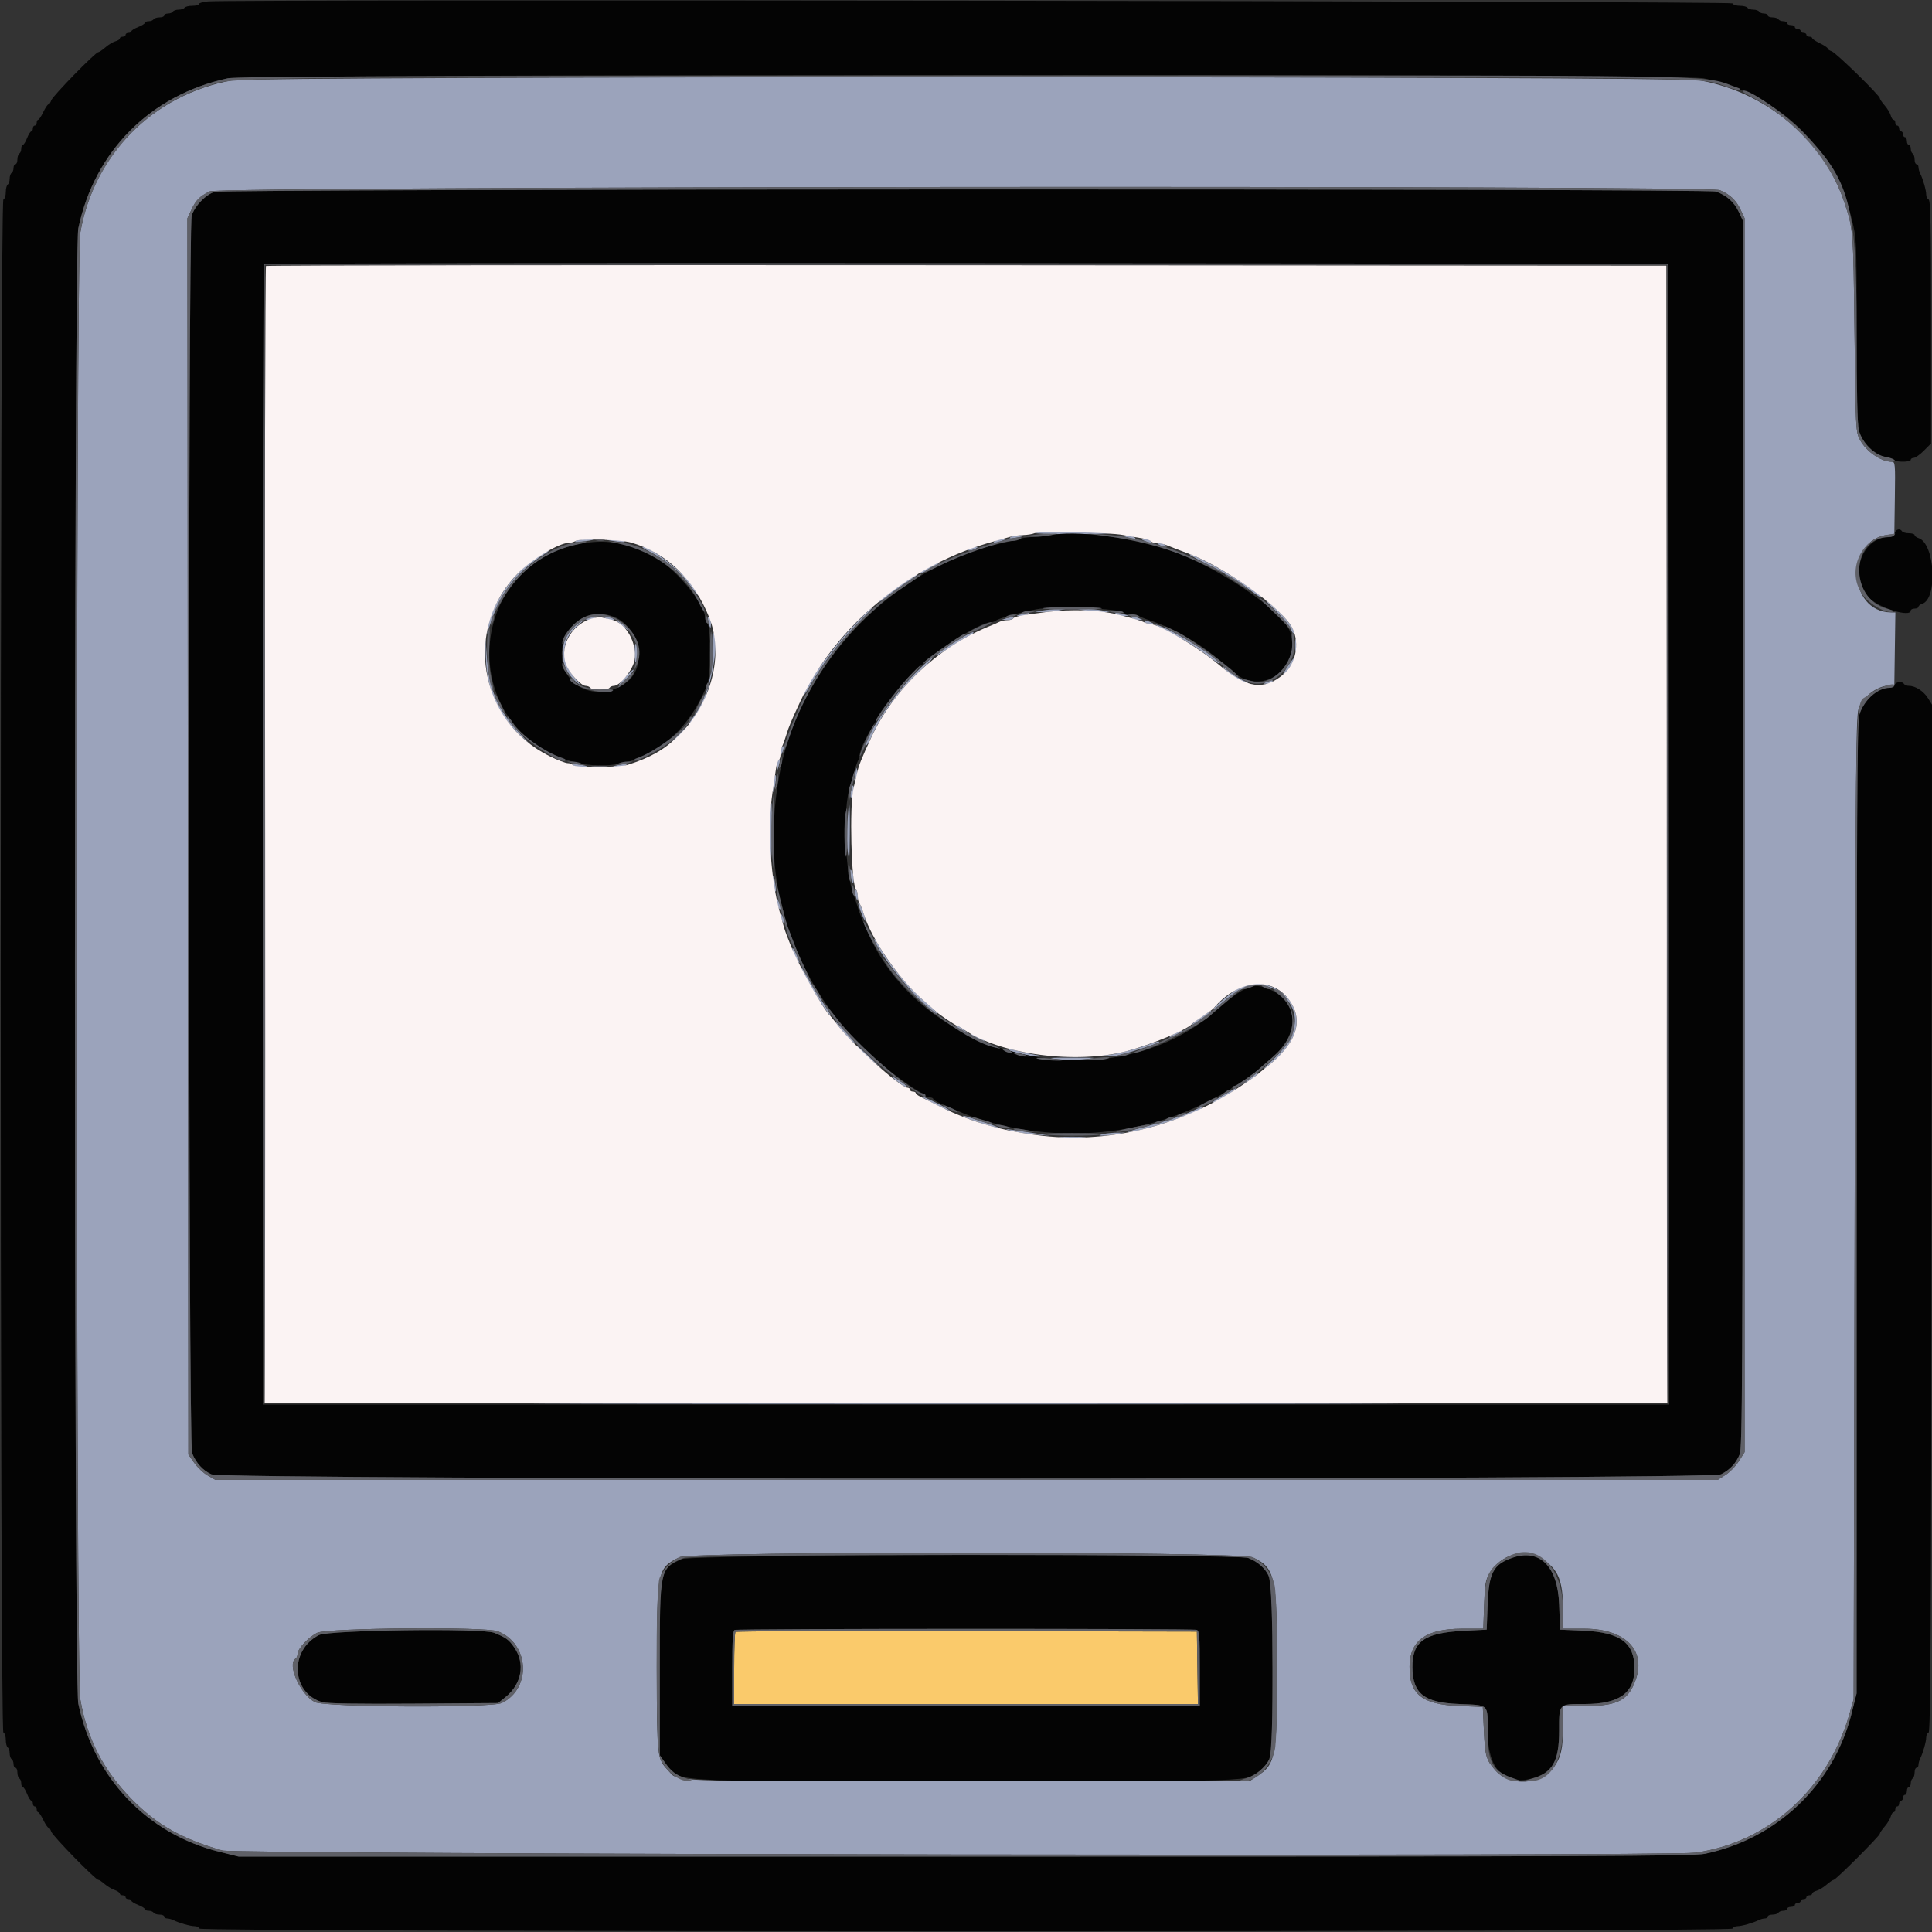 <svg id="svg" version="1.1" xmlns="http://www.w3.org/2000/svg" xmlns:xlink="http://www.w3.org/1999/xlink" width="400" height="400" viewBox="0, 0, 400,400"><rect x="0" y="0" width="400" height="400" fill="#333333" stroke="none"/><g id="svgg"><path id="path0" d="M48.049 16.625 C 31.694 19.610,19.419 31.943,16.622 48.200 C 15.679 53.683,15.679 346.317,16.622 351.800 C 18.037 360.025,21.414 366.570,27.345 372.583 C 32.500 377.810,37.575 380.679,46.000 383.129 C 48.803 383.944,345.265 384.389,351.000 383.587 C 366.179 381.463,378.510 370.345,382.927 354.800 L 383.780 351.800 383.990 249.800 C 384.191 152.377,384.233 147.735,384.925 146.344 C 386.120 143.942,388.586 142.144,391.000 141.914 L 392.200 141.800 392.309 134.300 L 392.418 126.800 391.509 126.789 C 382.446 126.676,381.968 111.573,391.000 110.714 L 392.200 110.600 392.309 103.100 C 392.412 95.960,392.381 95.600,391.658 95.600 C 389.455 95.600,386.379 93.475,385.089 91.062 C 384.213 89.425,384.196 89.088,383.955 68.800 C 383.700 47.289,383.715 47.482,381.824 41.800 C 377.562 28.999,365.644 19.004,351.800 16.622 C 346.731 15.750,52.828 15.753,48.049 16.625 M356.051 39.364 C 358.167 40.248,359.433 41.432,360.352 43.387 L 361.200 45.191 361.200 172.917 L 361.200 300.643 360.020 302.504 C 359.371 303.527,358.115 304.823,357.228 305.382 L 355.616 306.400 200.108 306.393 L 44.600 306.387 43.017 305.490 C 42.146 304.997,40.886 303.814,40.217 302.862 L 39.000 301.131 38.898 173.165 L 38.796 45.199 39.624 43.438 C 40.588 41.387,41.289 40.684,43.435 39.613 C 45.521 38.572,353.569 38.327,356.051 39.364 M214.316 110.328 C 213.940 110.478,217.489 110.600,222.202 110.600 C 226.915 110.600,230.463 110.478,230.086 110.328 C 229.709 110.179,226.160 110.056,222.200 110.056 C 218.240 110.056,214.692 110.179,214.316 110.328 M209.200 111.221 C 208.770 111.514,209.054 111.554,210.200 111.362 C 212.184 111.030,212.504 110.798,210.967 110.806 C 210.325 110.809,209.530 110.996,209.200 111.221 M233.200 111.200 C 234.742 111.694,235.564 111.694,234.800 111.200 C 234.470 110.987,233.750 110.827,233.200 110.846 L 232.200 110.880 233.200 111.200 M119.200 112.003 C 118.790 112.270,119.235 112.314,120.600 112.141 C 121.700 112.001,122.675 111.823,122.767 111.744 C 123.164 111.401,119.741 111.650,119.200 112.003 M125.633 111.744 C 125.725 111.823,126.700 112.001,127.800 112.141 C 129.165 112.314,129.610 112.270,129.200 112.003 C 128.659 111.650,125.236 111.401,125.633 111.744 M206.000 112.000 C 205.205 112.514,206.204 112.514,207.400 112.000 L 208.200 111.656 207.400 111.634 C 206.960 111.622,206.330 111.787,206.000 112.000 M237.000 112.000 C 238.101 112.473,238.492 112.473,238.200 112.000 C 238.064 111.780,237.558 111.613,237.076 111.628 C 236.231 111.655,236.229 111.669,237.000 112.000 M240.000 112.800 C 240.330 113.013,240.870 113.188,241.200 113.188 C 241.733 113.188,241.733 113.145,241.200 112.800 C 240.870 112.587,240.330 112.412,240.000 112.412 C 239.467 112.412,239.467 112.455,240.000 112.800 M134.588 114.271 C 137.981 116.035,140.805 118.380,142.724 121.026 C 143.737 122.423,144.644 123.489,144.740 123.394 C 145.864 122.270,135.228 113.095,132.944 113.219 C 132.755 113.229,133.495 113.702,134.588 114.271 M200.800 113.600 C 200.267 113.945,200.267 113.988,200.800 113.988 C 201.130 113.988,201.670 113.813,202.000 113.600 C 202.533 113.255,202.533 113.212,202.000 113.212 C 201.670 113.212,201.130 113.387,200.800 113.600 M110.962 115.530 C 106.333 118.528,101.653 125.256,101.036 129.800 L 100.818 131.400 101.246 130.000 C 103.402 122.939,106.887 118.366,113.037 114.524 C 113.457 114.261,113.693 114.036,113.562 114.024 C 113.431 114.011,112.261 114.688,110.962 115.530 M246.433 114.958 C 246.525 115.045,248.613 116.149,251.073 117.412 C 253.534 118.674,256.819 120.677,258.373 121.861 C 259.928 123.046,261.197 123.876,261.193 123.707 C 261.181 123.122,255.382 119.265,251.165 117.037 C 247.532 115.118,245.797 114.355,246.433 114.958 M193.200 116.931 C 190.692 118.250,190.345 118.478,190.543 118.676 C 190.659 118.792,191.287 118.508,191.939 118.044 C 192.590 117.580,193.310 117.200,193.538 117.200 C 193.766 117.200,194.064 117.020,194.200 116.800 C 194.520 116.282,194.405 116.297,193.200 116.931 M186.971 120.701 C 183.615 122.953,182.000 124.215,182.000 124.584 C 182.000 124.732,182.765 124.236,183.700 123.480 C 184.635 122.725,186.435 121.427,187.700 120.597 C 189.696 119.286,190.296 118.797,189.900 118.801 C 189.845 118.802,188.527 119.657,186.971 120.701 M264.079 126.424 C 265.553 127.841,266.953 129.520,267.190 130.155 C 267.428 130.791,267.721 131.213,267.841 131.093 C 268.455 130.478,264.916 126.280,262.200 124.401 C 261.760 124.097,262.606 125.007,264.079 126.424 M176.956 129.300 C 172.326 134.062,166.385 142.264,166.404 143.870 C 166.406 144.051,166.876 143.390,167.448 142.400 C 170.540 137.050,173.189 133.582,177.760 128.900 C 179.532 127.085,180.886 125.600,180.768 125.600 C 180.650 125.600,178.935 127.265,176.956 129.300 M215.800 126.400 L 214.200 126.686 215.800 126.720 C 216.680 126.739,218.120 126.605,219.000 126.423 L 220.600 126.092 219.000 126.103 C 218.120 126.109,216.680 126.242,215.800 126.400 M224.800 126.420 C 225.790 126.597,227.320 126.733,228.200 126.724 L 229.800 126.708 228.200 126.377 C 227.320 126.195,225.790 126.058,224.800 126.073 L 223.000 126.100 224.800 126.420 M211.400 127.200 C 210.293 127.482,210.277 127.509,211.200 127.547 C 211.750 127.569,212.470 127.413,212.800 127.200 C 213.481 126.760,213.129 126.760,211.400 127.200 M231.200 127.200 C 231.530 127.413,232.250 127.573,232.800 127.554 L 233.800 127.520 232.800 127.200 C 231.258 126.706,230.436 126.706,231.200 127.200 M121.600 128.000 C 120.805 128.514,121.804 128.514,123.000 128.000 L 123.800 127.656 123.000 127.634 C 122.560 127.622,121.930 127.787,121.600 128.000 M125.400 128.000 C 126.596 128.514,127.595 128.514,126.800 128.000 C 126.470 127.787,125.840 127.622,125.400 127.634 L 124.600 127.656 125.400 128.000 M146.640 128.666 C 147.008 130.199,147.200 130.344,147.200 129.090 C 147.200 128.517,147.013 127.932,146.784 127.790 C 146.511 127.621,146.462 127.923,146.640 128.666 M208.400 128.000 L 207.400 128.320 208.476 128.360 C 209.068 128.382,209.664 128.220,209.800 128.000 C 210.081 127.545,209.820 127.545,208.400 128.000 M234.400 128.000 C 234.730 128.213,235.360 128.378,235.800 128.366 L 236.600 128.344 235.800 128.000 C 234.604 127.486,233.605 127.486,234.400 128.000 M119.174 129.483 C 115.306 132.738,115.606 138.533,119.800 141.583 C 120.240 141.903,120.035 141.543,119.345 140.783 C 115.911 137.001,116.038 132.319,119.650 129.473 C 120.392 128.888,120.879 128.407,120.731 128.404 C 120.583 128.402,119.882 128.888,119.174 129.483 M127.800 128.657 C 129.837 130.464,130.587 130.991,129.802 130.063 C 129.366 129.548,128.647 128.941,128.204 128.714 C 127.762 128.487,127.580 128.462,127.800 128.657 M237.000 128.800 C 237.136 129.020,237.642 129.187,238.124 129.172 C 238.969 129.145,238.971 129.131,238.200 128.800 C 237.099 128.327,236.708 128.327,237.000 128.800 M239.216 129.349 C 239.325 129.458,241.031 130.362,243.007 131.358 C 244.983 132.354,247.905 134.156,249.500 135.364 C 251.095 136.572,252.400 137.466,252.400 137.352 C 252.400 136.378,243.937 131.021,240.083 129.556 C 239.497 129.333,239.106 129.240,239.216 129.349 M147.522 133.809 C 147.803 139.156,146.170 145.004,143.372 148.672 C 142.815 149.403,142.503 149.997,142.680 149.993 C 145.378 149.932,149.566 133.886,147.665 130.892 C 147.488 130.612,147.423 131.925,147.522 133.809 M200.800 131.130 C 199.302 131.815,195.688 134.081,194.600 135.017 C 193.133 136.280,193.737 135.965,197.504 133.500 C 199.101 132.455,200.576 131.600,200.780 131.600 C 200.985 131.600,201.264 131.420,201.400 131.200 C 201.678 130.750,201.641 130.746,200.800 131.130 M100.576 135.800 C 100.724 142.745,102.968 147.856,107.862 152.399 L 109.800 154.198 107.756 151.999 C 103.003 146.887,101.258 142.834,100.781 135.800 L 100.482 131.400 100.576 135.800 M268.120 133.600 C 268.120 134.810,268.195 135.305,268.287 134.700 C 268.378 134.095,268.378 133.105,268.287 132.500 C 268.195 131.895,268.120 132.390,268.120 133.600 M131.387 135.200 C 131.387 136.490,131.522 137.333,131.687 137.073 C 131.853 136.813,131.988 135.970,131.988 135.200 C 131.988 134.430,131.853 133.587,131.687 133.327 C 131.522 133.067,131.387 133.910,131.387 135.200 M189.317 139.526 C 184.985 143.887,178.519 153.452,179.344 154.277 C 179.453 154.386,179.991 153.494,180.540 152.295 C 182.810 147.332,186.386 142.631,191.367 138.064 C 192.409 137.109,193.174 136.241,193.068 136.135 C 192.963 136.029,191.274 137.555,189.317 139.526 M266.472 138.146 C 265.539 139.571,265.402 139.941,266.013 139.389 C 266.861 138.621,268.187 136.429,267.929 136.221 C 267.858 136.164,267.202 137.030,266.472 138.146 M253.400 138.370 C 254.406 139.567,257.554 141.603,258.378 141.591 C 258.720 141.586,258.268 141.250,257.374 140.844 C 256.479 140.438,255.039 139.501,254.174 138.762 C 253.234 137.960,252.922 137.802,253.400 138.370 M129.500 140.125 C 127.542 142.226,127.793 142.456,129.800 140.400 C 130.651 139.528,131.270 138.747,131.174 138.665 C 131.078 138.583,130.325 139.240,129.500 140.125 M262.200 141.200 C 261.429 141.531,261.431 141.545,262.276 141.572 C 262.758 141.587,263.264 141.420,263.400 141.200 C 263.692 140.727,263.301 140.727,262.200 141.200 M140.400 152.200 C 139.428 153.190,138.723 154.000,138.833 154.000 C 138.943 154.000,139.828 153.190,140.800 152.200 C 141.772 151.210,142.477 150.400,142.367 150.400 C 142.257 150.400,141.372 151.210,140.400 152.200 M161.867 154.667 C 161.720 154.813,161.611 155.308,161.625 155.767 C 161.649 156.533,161.682 156.523,162.034 155.642 C 162.426 154.663,162.344 154.189,161.867 154.667 M161.067 157.467 C 160.920 157.613,160.815 158.198,160.834 158.767 C 160.868 159.781,160.875 159.779,161.221 158.620 C 161.585 157.403,161.531 157.002,161.067 157.467 M118.615 158.424 C 118.743 158.631,119.497 158.800,120.290 158.800 C 122.061 158.800,121.900 158.590,119.891 158.280 C 118.991 158.141,118.476 158.199,118.615 158.424 M128.000 158.400 C 126.616 158.691,126.614 158.695,127.800 158.741 C 128.460 158.767,129.270 158.613,129.600 158.400 C 130.266 157.970,130.045 157.970,128.000 158.400 M177.249 159.200 C 177.216 159.530,177.089 160.250,176.967 160.800 C 176.775 161.664,176.807 161.703,177.199 161.088 C 177.448 160.697,177.575 159.977,177.481 159.488 C 177.386 159.000,177.282 158.870,177.249 159.200 M160.276 161.210 C 160.130 161.755,160.028 162.740,160.049 163.400 C 160.080 164.357,160.159 164.236,160.442 162.800 C 160.829 160.833,160.702 159.617,160.276 161.210 M176.222 163.529 C 176.058 164.259,176.022 164.956,176.142 165.076 C 176.443 165.377,176.920 163.356,176.699 162.717 C 176.601 162.433,176.386 162.798,176.222 163.529 M159.450 167.250 C 159.120 168.900,159.181 177.610,159.528 178.484 C 159.678 178.861,159.800 176.206,159.800 172.584 C 159.800 165.359,159.807 165.465,159.450 167.250 M175.446 170.300 C 175.314 172.445,175.361 175.280,175.551 176.600 C 175.838 178.602,175.904 177.956,175.948 172.700 C 176.007 165.547,175.800 164.555,175.446 170.300 M176.046 180.600 C 176.115 182.231,176.715 183.587,176.754 182.200 C 176.773 181.540,176.613 180.730,176.400 180.400 C 176.081 179.906,176.018 179.941,176.046 180.600 M160.006 182.433 C 160.009 183.185,160.192 184.070,160.412 184.400 C 160.691 184.819,160.733 184.458,160.550 183.200 C 160.225 180.959,159.998 180.640,160.006 182.433 M177.040 185.066 C 177.408 186.599,177.600 186.744,177.600 185.490 C 177.600 184.917,177.413 184.332,177.184 184.190 C 176.911 184.021,176.862 184.323,177.040 185.066 M160.834 186.600 C 160.822 187.040,160.987 187.670,161.200 188.000 C 161.714 188.795,161.714 187.796,161.200 186.600 L 160.856 185.800 160.834 186.600 M177.801 187.574 C 178.256 189.050,179.167 191.053,179.178 190.600 C 179.193 189.989,178.191 187.255,177.824 186.907 C 177.646 186.738,177.636 187.038,177.801 187.574 M161.612 189.600 C 161.612 189.930,161.787 190.470,162.000 190.800 C 162.345 191.333,162.388 191.333,162.388 190.800 C 162.388 190.470,162.213 189.930,162.000 189.600 C 161.655 189.067,161.612 189.067,161.612 189.600 M181.849 196.300 C 184.518 200.986,194.107 211.611,193.976 209.737 C 193.963 209.552,192.783 208.426,191.353 207.236 C 188.476 204.841,184.214 199.741,182.381 196.500 C 181.728 195.345,181.097 194.400,180.980 194.400 C 180.862 194.400,181.253 195.255,181.849 196.300 M164.046 196.400 C 164.039 196.730,164.378 197.630,164.800 198.400 C 165.775 200.181,165.775 199.506,164.800 197.400 C 164.393 196.520,164.054 196.070,164.046 196.400 M167.074 202.800 C 168.634 205.731,172.000 210.817,172.000 210.244 C 172.000 210.086,171.277 208.891,170.392 207.589 C 169.508 206.287,168.224 204.181,167.539 202.911 C 166.853 201.640,166.109 200.420,165.884 200.200 C 165.660 199.980,166.195 201.150,167.074 202.800 M257.147 204.133 C 255.894 204.691,251.251 208.454,251.221 208.937 C 251.209 209.122,252.136 208.433,253.279 207.405 C 257.881 203.267,262.164 202.850,265.702 206.195 C 269.525 209.809,268.739 214.561,263.516 219.417 C 261.912 220.908,261.140 221.727,261.800 221.236 C 268.265 216.431,270.067 211.520,266.974 207.128 C 264.869 204.139,260.279 202.740,257.147 204.133 M248.707 210.526 C 247.666 211.226,246.811 211.946,246.807 212.125 C 246.800 212.456,250.309 210.071,250.657 209.509 C 250.942 209.047,250.769 209.137,248.707 210.526 M173.094 211.800 C 174.220 213.409,176.778 216.157,176.966 215.959 C 177.048 215.871,176.022 214.630,174.685 213.200 C 173.348 211.770,172.632 211.140,173.094 211.800 M198.000 212.590 C 198.000 212.694,198.585 213.065,199.300 213.414 L 200.600 214.048 199.600 213.233 C 198.637 212.448,198.000 212.192,198.000 212.590 M243.200 214.000 C 242.430 214.422,241.944 214.774,242.120 214.783 C 242.544 214.805,244.800 213.632,244.800 213.390 C 244.800 213.128,244.777 213.137,243.200 214.000 M202.000 214.800 C 202.770 215.222,203.580 215.566,203.800 215.566 C 204.020 215.566,203.570 215.222,202.800 214.800 C 202.030 214.378,201.220 214.034,201.000 214.034 C 200.780 214.034,201.230 214.378,202.000 214.800 M237.800 216.248 C 235.229 217.198,230.524 218.395,229.107 218.460 C 227.803 218.520,227.803 218.520,228.968 218.693 C 229.610 218.788,230.960 218.653,231.968 218.392 C 234.743 217.675,240.000 215.956,240.000 215.767 C 240.000 215.506,239.526 215.610,237.800 216.248 M177.321 216.659 C 177.473 216.911,178.722 218.063,180.098 219.219 L 182.600 221.320 180.588 219.360 C 178.288 217.120,176.920 215.989,177.321 216.659 M208.873 217.406 C 209.288 217.821,213.676 218.799,214.920 218.753 C 216.002 218.713,215.921 218.658,214.400 218.400 C 213.410 218.232,211.880 217.894,211.000 217.649 C 209.258 217.165,208.551 217.084,208.873 217.406 M218.943 219.289 C 220.451 219.463,223.061 219.461,224.743 219.284 C 227.470 218.997,227.175 218.963,222.000 218.968 C 217.092 218.972,216.622 219.021,218.943 219.289 M258.785 223.218 L 257.400 224.435 258.895 223.518 C 259.717 223.013,260.392 222.465,260.395 222.300 C 260.403 221.837,260.269 221.913,258.785 223.218 M184.800 222.974 C 184.800 223.315,187.619 225.314,187.819 225.114 C 187.928 225.006,187.293 224.438,186.408 223.853 C 185.524 223.268,184.800 222.872,184.800 222.974 M253.312 226.699 C 250.610 228.284,250.119 228.937,252.643 227.588 C 254.168 226.774,256.395 225.208,256.000 225.228 C 255.890 225.234,254.681 225.896,253.312 226.699 M191.000 227.129 C 191.567 227.697,196.422 230.112,196.613 229.920 C 196.700 229.833,195.383 229.079,193.686 228.245 C 191.989 227.410,190.780 226.908,191.000 227.129 M246.800 230.046 C 244.387 231.157,240.955 232.286,236.600 233.402 C 234.620 233.909,233.270 234.339,233.600 234.358 C 235.745 234.476,248.800 230.209,248.800 229.390 C 248.800 229.125,248.806 229.123,246.800 230.046 M199.427 231.144 C 199.901 231.565,206.200 233.611,206.886 233.567 C 207.325 233.540,204.841 232.652,200.227 231.186 C 199.582 230.982,199.222 230.963,199.427 231.144 M209.600 234.168 C 210.810 234.480,213.060 234.827,214.600 234.940 L 217.400 235.145 214.200 234.626 C 207.897 233.604,207.106 233.525,209.600 234.168 M228.400 234.800 C 226.312 235.239,228.746 235.257,231.200 234.820 L 233.000 234.500 231.400 234.503 C 230.520 234.504,229.170 234.638,228.400 234.800 M219.700 235.496 C 220.965 235.575,223.035 235.575,224.300 235.496 C 225.565 235.416,224.530 235.351,222.000 235.351 C 219.470 235.351,218.435 235.416,219.700 235.496 M127.500 290.700 C 167.375 290.756,232.625 290.756,272.500 290.700 C 312.375 290.644,279.750 290.598,200.000 290.598 C 120.250 290.598,87.625 290.644,127.500 290.700 M259.383 322.434 C 264.020 324.614,264.400 326.347,264.400 345.310 C 264.400 363.858,264.145 365.231,260.223 367.773 L 258.640 368.800 200.100 368.800 C 136.315 368.800,140.622 368.958,138.321 366.536 C 136.015 364.107,136.000 363.973,136.000 345.200 C 136.000 325.030,136.069 324.693,140.659 322.401 C 143.183 321.141,256.699 321.172,259.383 322.434 M319.296 322.775 C 322.610 324.877,323.585 327.219,323.594 333.100 L 323.600 337.200 328.100 337.209 C 336.329 337.225,340.748 341.537,338.720 347.572 C 337.243 351.968,334.988 353.200,328.416 353.200 L 323.600 353.200 323.600 357.472 C 323.600 362.040,323.195 363.833,321.697 365.904 C 319.040 369.576,312.575 369.914,309.600 366.536 C 307.694 364.372,307.463 363.579,307.228 358.400 L 307.000 353.400 302.000 353.200 C 294.402 352.896,291.762 350.769,291.828 345.002 C 291.889 339.650,295.260 337.223,302.652 337.209 L 307.103 337.200 307.267 332.276 C 307.409 328.028,307.558 327.137,308.355 325.786 C 310.740 321.743,315.573 320.414,319.296 322.775 M103.027 337.730 C 109.569 340.233,110.130 349.482,103.928 352.576 C 101.772 353.652,67.353 353.498,65.207 352.404 C 62.179 350.859,59.365 344.534,61.200 343.400 C 61.420 343.264,61.600 342.844,61.600 342.468 C 61.600 341.377,63.828 338.969,65.691 338.047 C 67.725 337.040,100.496 336.762,103.027 337.730 " stroke="none" fill="#9ba3bb" fill-rule="evenodd"></path><path id="path1" d="M43.100 0.292 C 42.055 0.375,41.200 0.614,41.200 0.822 C 41.200 1.030,40.581 1.200,39.824 1.200 C 39.067 1.200,38.336 1.380,38.200 1.600 C 38.064 1.820,37.524 2.000,37.000 2.000 C 36.476 2.000,35.936 2.180,35.800 2.400 C 35.664 2.620,35.203 2.800,34.776 2.800 C 34.349 2.800,34.000 2.980,34.000 3.200 C 34.000 3.420,33.561 3.600,33.024 3.600 C 32.487 3.600,31.936 3.780,31.800 4.000 C 31.664 4.220,31.203 4.400,30.776 4.400 C 30.349 4.400,30.000 4.546,30.000 4.725 C 30.000 4.904,29.370 5.298,28.600 5.600 C 27.830 5.902,27.200 6.296,27.200 6.475 C 27.200 6.654,26.930 6.800,26.600 6.800 C 26.270 6.800,26.000 6.980,26.000 7.200 C 26.000 7.420,25.730 7.600,25.400 7.600 C 25.070 7.600,24.800 7.760,24.800 7.957 C 24.800 8.153,24.395 8.418,23.900 8.546 C 23.405 8.674,22.477 9.234,21.838 9.790 C 21.199 10.345,20.525 10.800,20.342 10.800 C 19.765 10.800,10.888 19.892,10.611 20.767 C 10.465 21.225,10.207 21.600,10.037 21.600 C 9.868 21.600,9.385 22.318,8.964 23.195 C 8.544 24.073,8.065 24.793,7.900 24.795 C 7.735 24.798,7.600 25.070,7.600 25.400 C 7.600 25.730,7.420 26.000,7.200 26.000 C 6.980 26.000,6.800 26.270,6.800 26.600 C 6.800 26.930,6.654 27.200,6.475 27.200 C 6.296 27.200,5.902 27.830,5.600 28.600 C 5.298 29.370,4.904 30.000,4.725 30.000 C 4.546 30.000,4.400 30.349,4.400 30.776 C 4.400 31.203,4.220 31.664,4.000 31.800 C 3.780 31.936,3.600 32.487,3.600 33.024 C 3.600 33.561,3.420 34.000,3.200 34.000 C 2.980 34.000,2.800 34.349,2.800 34.776 C 2.800 35.203,2.620 35.664,2.400 35.800 C 2.180 35.936,2.000 36.476,2.000 37.000 C 2.000 37.524,1.820 38.064,1.600 38.200 C 1.380 38.336,1.200 39.052,1.200 39.790 C 1.200 40.529,0.975 41.208,0.700 41.300 C -0.036 41.545,-0.036 358.455,0.700 358.700 C 0.975 358.792,1.200 359.471,1.200 360.210 C 1.200 360.948,1.380 361.664,1.600 361.800 C 1.820 361.936,2.000 362.476,2.000 363.000 C 2.000 363.524,2.180 364.064,2.400 364.200 C 2.620 364.336,2.800 364.797,2.800 365.224 C 2.800 365.651,2.980 366.000,3.200 366.000 C 3.420 366.000,3.600 366.439,3.600 366.976 C 3.600 367.513,3.780 368.064,4.000 368.200 C 4.220 368.336,4.400 368.797,4.400 369.224 C 4.400 369.651,4.546 370.000,4.725 370.000 C 4.904 370.000,5.298 370.630,5.600 371.400 C 5.902 372.170,6.296 372.800,6.475 372.800 C 6.654 372.800,6.800 373.070,6.800 373.400 C 6.800 373.730,6.980 374.000,7.200 374.000 C 7.420 374.000,7.600 374.270,7.600 374.600 C 7.600 374.930,7.735 375.202,7.900 375.205 C 8.065 375.207,8.544 375.927,8.964 376.805 C 9.385 377.682,9.868 378.400,10.037 378.400 C 10.207 378.400,10.465 378.775,10.611 379.233 C 10.889 380.109,19.766 389.200,20.343 389.200 C 20.527 389.200,21.110 389.581,21.639 390.047 C 22.167 390.513,23.095 391.071,23.700 391.286 C 24.305 391.502,24.800 391.841,24.800 392.039 C 24.800 392.238,25.070 392.400,25.400 392.400 C 25.730 392.400,26.000 392.580,26.000 392.800 C 26.000 393.020,26.270 393.200,26.600 393.200 C 26.930 393.200,27.200 393.346,27.200 393.525 C 27.200 393.704,27.830 394.098,28.600 394.400 C 29.370 394.702,30.000 395.096,30.000 395.275 C 30.000 395.454,30.349 395.600,30.776 395.600 C 31.203 395.600,31.664 395.780,31.800 396.000 C 31.936 396.220,32.487 396.400,33.024 396.400 C 33.561 396.400,34.000 396.580,34.000 396.800 C 34.000 397.020,34.272 397.200,34.605 397.200 C 34.938 397.200,35.523 397.358,35.905 397.551 C 37.056 398.132,39.403 398.800,40.295 398.800 C 40.756 398.800,41.208 399.025,41.300 399.300 C 41.545 400.036,358.455 400.036,358.700 399.300 C 358.792 399.025,359.244 398.800,359.705 398.800 C 360.597 398.800,362.944 398.132,364.095 397.551 C 364.477 397.358,365.062 397.200,365.395 397.200 C 365.728 397.200,366.000 397.020,366.000 396.800 C 366.000 396.580,366.439 396.400,366.976 396.400 C 367.513 396.400,368.064 396.220,368.200 396.000 C 368.336 395.780,368.797 395.600,369.224 395.600 C 369.651 395.600,370.000 395.420,370.000 395.200 C 370.000 394.980,370.360 394.800,370.800 394.800 C 371.240 394.800,371.600 394.620,371.600 394.400 C 371.600 394.180,371.870 394.000,372.200 394.000 C 372.530 394.000,372.800 393.820,372.800 393.600 C 372.800 393.380,373.070 393.200,373.400 393.200 C 373.730 393.200,374.000 393.020,374.000 392.800 C 374.000 392.580,374.270 392.400,374.600 392.400 C 374.930 392.400,375.200 392.240,375.200 392.043 C 375.200 391.847,375.605 391.582,376.100 391.454 C 376.595 391.326,377.523 390.766,378.162 390.210 C 378.801 389.655,379.475 389.200,379.658 389.200 C 380.094 389.200,389.200 380.094,389.200 379.658 C 389.200 379.475,389.655 378.801,390.210 378.162 C 390.766 377.523,391.326 376.595,391.454 376.100 C 391.582 375.605,391.847 375.200,392.043 375.200 C 392.240 375.200,392.400 374.930,392.400 374.600 C 392.400 374.270,392.580 374.000,392.800 374.000 C 393.020 374.000,393.200 373.730,393.200 373.400 C 393.200 373.070,393.380 372.800,393.600 372.800 C 393.820 372.800,394.000 372.530,394.000 372.200 C 394.000 371.870,394.180 371.600,394.400 371.600 C 394.620 371.600,394.800 371.240,394.800 370.800 C 394.800 370.360,394.980 370.000,395.200 370.000 C 395.420 370.000,395.600 369.651,395.600 369.224 C 395.600 368.797,395.780 368.336,396.000 368.200 C 396.220 368.064,396.400 367.513,396.400 366.976 C 396.400 366.439,396.580 366.000,396.800 366.000 C 397.020 366.000,397.200 365.728,397.200 365.395 C 397.200 365.062,397.358 364.477,397.551 364.095 C 398.132 362.944,398.800 360.597,398.800 359.705 C 398.800 359.244,399.025 358.792,399.300 358.700 C 399.698 358.567,399.822 336.840,399.907 252.224 L 400.013 145.916 399.168 144.548 C 398.276 143.105,396.574 142.000,395.243 142.000 C 394.806 142.000,394.336 141.820,394.200 141.600 C 393.823 140.989,392.515 141.124,392.255 141.800 C 392.129 142.130,391.681 142.400,391.261 142.400 C 388.706 142.400,385.864 144.945,384.929 148.071 C 384.513 149.464,384.410 169.286,384.401 250.200 L 384.391 350.600 383.396 354.600 C 379.707 369.436,368.013 380.675,353.000 383.814 C 350.571 384.322,330.296 384.399,199.800 384.395 L 49.400 384.391 45.400 383.396 C 30.443 379.677,19.415 368.083,16.207 352.705 C 15.286 348.292,15.286 51.708,16.207 47.295 C 19.556 31.239,31.239 19.556,47.295 16.207 C 51.708 15.286,348.292 15.286,352.705 16.207 C 368.083 19.415,379.677 30.443,383.396 45.400 C 384.385 49.376,384.391 49.513,384.395 68.323 C 384.399 81.408,384.544 87.818,384.867 89.100 C 385.505 91.633,388.072 94.207,390.343 94.590 C 391.252 94.744,392.097 95.034,392.222 95.235 C 392.529 95.732,395.600 95.701,395.600 95.200 C 395.600 94.980,395.876 94.800,396.213 94.800 C 396.551 94.800,397.496 94.131,398.313 93.313 L 399.800 91.826 399.800 66.646 C 399.800 46.858,399.693 41.431,399.300 41.300 C 399.025 41.208,398.800 40.756,398.800 40.295 C 398.800 39.403,398.132 37.056,397.551 35.905 C 397.358 35.523,397.200 34.938,397.200 34.605 C 397.200 34.272,397.020 34.000,396.800 34.000 C 396.580 34.000,396.400 33.561,396.400 33.024 C 396.400 32.487,396.220 31.936,396.000 31.800 C 395.780 31.664,395.600 31.203,395.600 30.776 C 395.600 30.349,395.420 30.000,395.200 30.000 C 394.980 30.000,394.800 29.640,394.800 29.200 C 394.800 28.760,394.620 28.400,394.400 28.400 C 394.180 28.400,394.000 28.130,394.000 27.800 C 394.000 27.470,393.820 27.200,393.600 27.200 C 393.380 27.200,393.200 26.930,393.200 26.600 C 393.200 26.270,393.020 26.000,392.800 26.000 C 392.580 26.000,392.400 25.730,392.400 25.400 C 392.400 25.070,392.240 24.800,392.043 24.800 C 391.847 24.800,391.582 24.395,391.454 23.900 C 391.326 23.405,390.766 22.477,390.210 21.838 C 389.655 21.199,389.200 20.525,389.200 20.342 C 389.200 19.765,380.108 10.888,379.233 10.611 C 378.775 10.465,378.400 10.207,378.400 10.037 C 378.400 9.868,377.682 9.385,376.805 8.964 C 375.927 8.544,375.207 8.065,375.205 7.900 C 375.202 7.735,374.930 7.600,374.600 7.600 C 374.270 7.600,374.000 7.420,374.000 7.200 C 374.000 6.980,373.730 6.800,373.400 6.800 C 373.070 6.800,372.800 6.620,372.800 6.400 C 372.800 6.180,372.530 6.000,372.200 6.000 C 371.870 6.000,371.600 5.820,371.600 5.600 C 371.600 5.380,371.240 5.200,370.800 5.200 C 370.360 5.200,370.000 5.020,370.000 4.800 C 370.000 4.580,369.651 4.400,369.224 4.400 C 368.797 4.400,368.336 4.220,368.200 4.000 C 368.064 3.780,367.513 3.600,366.976 3.600 C 366.439 3.600,366.000 3.420,366.000 3.200 C 366.000 2.980,365.651 2.800,365.224 2.800 C 364.797 2.800,364.336 2.620,364.200 2.400 C 364.064 2.180,363.524 2.000,363.000 2.000 C 362.476 2.000,361.936 1.820,361.800 1.600 C 361.664 1.380,360.948 1.200,360.210 1.200 C 359.471 1.200,358.792 0.975,358.700 0.700 C 358.544 0.230,48.871 -0.170,43.100 0.292 M44.419 39.722 C 42.537 40.322,40.285 42.673,39.690 44.656 C 38.909 47.263,38.981 298.979,39.764 300.851 C 40.643 302.956,41.992 304.434,43.769 305.241 C 46.362 306.419,354.019 306.417,356.316 305.239 C 358.192 304.277,359.393 302.993,360.181 301.107 C 360.735 299.781,360.800 286.349,360.800 172.608 L 360.800 45.591 359.946 43.775 C 359.021 41.806,357.383 40.373,355.240 39.655 C 353.329 39.015,46.428 39.081,44.419 39.722 M345.501 172.700 L 345.601 290.800 200.001 290.800 L 54.400 290.800 54.400 172.867 C 54.400 108.003,54.520 54.813,54.667 54.666 C 54.814 54.519,120.289 54.444,200.167 54.499 L 345.400 54.600 345.501 172.700 M392.284 110.400 C 392.147 110.924,391.738 111.200,391.099 111.200 C 385.367 111.200,382.646 119.484,386.967 123.778 C 389.126 125.923,395.600 127.889,395.600 126.400 C 395.600 126.180,395.960 126.000,396.400 126.000 C 396.840 126.000,397.200 125.832,397.200 125.627 C 397.200 125.422,397.543 125.145,397.961 125.012 C 401.238 123.972,400.600 112.479,397.205 111.402 C 396.762 111.261,396.400 110.978,396.400 110.773 C 396.400 110.568,395.871 110.400,395.224 110.400 C 394.577 110.400,393.936 110.220,393.800 110.000 C 393.382 109.324,392.505 109.556,392.284 110.400 M217.400 110.823 C 216.520 111.005,215.003 111.164,214.028 111.177 C 213.054 111.190,211.704 111.366,211.028 111.569 C 210.353 111.772,208.810 112.150,207.600 112.409 C 187.868 116.631,170.210 132.684,163.391 152.600 C 159.882 162.852,159.161 176.674,161.624 186.500 C 162.450 189.797,162.906 191.437,163.207 192.200 C 163.380 192.640,163.930 194.080,164.428 195.400 C 168.049 204.997,174.556 213.887,183.000 220.775 C 186.263 223.437,190.571 226.400,191.178 226.400 C 191.410 226.400,191.600 226.580,191.600 226.800 C 191.600 227.020,191.960 227.200,192.400 227.200 C 192.840 227.200,193.200 227.336,193.200 227.502 C 193.200 227.669,193.785 228.056,194.500 228.364 C 195.215 228.671,196.610 229.273,197.600 229.701 C 200.592 230.995,200.904 231.111,203.600 231.938 C 218.553 236.525,235.377 235.279,249.000 228.576 C 253.190 226.515,254.947 225.519,255.133 225.100 C 255.207 224.935,255.460 224.800,255.696 224.800 C 256.043 224.800,260.016 221.996,260.800 221.199 C 260.910 221.087,262.152 220.010,263.561 218.805 C 269.524 213.706,268.740 206.757,261.944 204.470 C 259.163 203.534,257.200 204.462,251.585 209.368 C 230.082 228.155,191.681 219.705,179.925 193.600 C 178.440 190.301,178.040 189.312,177.578 187.800 C 177.309 186.920,176.948 185.840,176.775 185.400 C 174.924 180.692,174.465 167.534,175.986 162.800 C 176.163 162.250,176.526 160.990,176.793 160.000 C 177.060 159.010,177.440 157.887,177.639 157.505 C 177.838 157.123,178.000 156.597,178.000 156.336 C 178.000 153.902,184.474 143.800,188.744 139.570 C 193.594 134.766,202.763 128.800,205.295 128.800 C 205.595 128.800,206.011 128.651,206.220 128.470 C 206.720 128.035,211.229 126.779,214.600 126.136 C 218.277 125.434,232.094 125.982,232.631 126.850 C 232.750 127.043,233.431 127.200,234.144 127.200 C 234.857 127.200,235.611 127.343,235.820 127.518 C 236.029 127.693,236.920 128.068,237.800 128.352 C 242.828 129.969,248.519 133.233,252.749 136.925 C 256.116 139.864,256.572 140.190,258.029 140.700 C 263.799 142.720,269.468 136.436,267.061 130.687 C 265.142 126.104,251.549 116.988,242.000 113.881 C 233.553 111.132,222.530 109.762,217.400 110.823 M119.851 112.640 C 96.712 117.239,94.647 149.538,117.000 157.218 C 129.163 161.397,141.337 154.944,146.462 141.600 C 147.175 139.746,147.197 129.837,146.490 129.130 C 146.221 128.861,146.000 128.341,146.000 127.976 C 146.000 124.955,139.412 117.161,135.000 114.963 C 129.527 112.237,125.210 111.575,119.851 112.640 M127.251 127.769 C 132.368 129.926,133.976 137.802,129.964 141.057 C 124.212 145.725,116.300 142.497,116.300 135.483 C 116.300 129.392,121.842 125.488,127.251 127.769 M141.035 322.813 C 136.509 325.071,136.600 324.605,136.600 345.600 L 136.600 363.400 137.591 364.800 C 140.650 369.120,135.661 368.800,200.000 368.800 C 261.070 368.800,258.387 368.901,261.001 366.502 C 263.456 364.249,263.400 364.738,263.400 345.440 C 263.400 324.533,263.423 324.641,258.451 322.564 C 255.988 321.534,143.117 321.774,141.035 322.813 M312.911 322.564 C 309.180 323.922,308.246 325.750,308.000 332.180 L 307.800 337.400 303.000 337.646 C 294.859 338.064,292.367 339.859,292.429 345.262 C 292.491 350.630,294.840 352.492,301.922 352.788 C 308.416 353.059,308.000 352.670,308.000 358.469 C 308.000 366.106,311.306 369.710,316.984 368.262 C 321.406 367.134,322.800 364.751,322.800 358.320 C 322.800 352.625,322.632 352.800,328.093 352.800 C 335.252 352.800,338.400 350.541,338.400 345.403 C 338.400 340.120,335.447 337.949,327.800 337.612 L 323.000 337.400 322.800 332.136 C 322.499 324.220,318.636 320.482,312.911 322.564 M247.767 337.443 C 248.314 337.653,248.400 338.738,248.400 345.443 L 248.400 353.200 200.000 353.200 L 151.600 353.200 151.600 345.433 C 151.600 339.594,151.724 337.617,152.100 337.465 C 152.821 337.174,247.011 337.152,247.767 337.443 M66.031 338.527 C 59.856 341.686,60.293 350.534,66.718 352.412 C 67.711 352.702,73.957 352.805,85.663 352.722 L 103.127 352.600 104.663 351.358 C 108.021 348.643,108.768 344.442,106.483 341.121 C 105.338 339.457,104.797 339.061,102.281 338.050 C 99.824 337.062,68.079 337.480,66.031 338.527 " stroke="none" fill="#040404" fill-rule="evenodd"></path><path id="path2" d="M55.067 55.066 C 54.920 55.213,54.800 108.223,54.800 172.867 L 54.800 290.400 200.001 290.400 L 345.201 290.400 345.101 172.700 L 345.000 55.000 200.167 54.899 C 120.509 54.844,55.214 54.919,55.067 55.066 M232.600 110.774 C 233.920 111.026,235.676 111.333,236.503 111.458 C 237.329 111.583,238.105 111.845,238.226 112.042 C 238.348 112.239,238.878 112.400,239.405 112.400 C 239.931 112.400,240.866 112.602,241.481 112.850 C 243.277 113.572,244.089 113.885,246.000 114.591 C 253.737 117.449,265.783 126.134,267.648 130.200 C 269.090 133.341,268.246 137.470,265.728 139.600 C 261.708 143.001,258.153 142.526,252.643 137.851 C 248.202 134.084,240.011 129.200,238.133 129.200 C 237.834 129.200,237.277 129.038,236.895 128.839 C 236.252 128.505,234.741 128.066,231.200 127.186 C 227.432 126.249,221.713 126.065,216.600 126.717 C 211.360 127.385,210.019 127.646,209.773 128.044 C 209.652 128.240,209.111 128.400,208.571 128.400 C 208.031 128.400,207.277 128.559,206.895 128.753 C 206.513 128.948,205.750 129.285,205.200 129.503 C 194.439 133.764,185.123 142.459,180.395 152.654 C 178.347 157.072,177.747 158.587,177.409 160.200 C 177.270 160.860,176.956 162.210,176.711 163.200 C 175.834 166.737,176.248 183.129,177.241 184.180 C 177.438 184.389,177.600 185.028,177.600 185.600 C 177.600 186.172,177.749 186.811,177.930 187.020 C 178.112 187.229,178.511 188.210,178.817 189.200 C 180.463 194.531,186.091 202.700,191.131 207.072 C 192.599 208.346,193.890 209.481,194.000 209.594 C 194.462 210.070,197.953 212.400,198.204 212.400 C 198.354 212.400,198.954 212.731,199.538 213.137 C 207.051 218.348,222.812 220.420,233.400 217.587 C 238.512 216.219,245.824 213.165,246.800 211.988 C 246.910 211.856,247.900 211.141,249.000 210.400 C 250.100 209.659,251.090 208.946,251.200 208.816 C 256.303 202.773,263.374 202.016,266.974 207.128 C 270.071 211.525,268.327 216.287,261.800 221.258 C 261.140 221.761,260.510 222.284,260.400 222.420 C 260.290 222.556,258.580 223.742,256.600 225.055 C 244.051 233.377,228.957 236.952,214.575 235.009 C 206.386 233.902,200.196 231.997,193.400 228.490 C 192.300 227.923,190.996 227.265,190.503 227.029 C 190.010 226.793,189.605 226.465,189.603 226.300 C 189.601 226.135,189.330 226.000,189.000 226.000 C 188.670 226.000,188.400 225.820,188.400 225.600 C 188.400 225.380,188.192 225.200,187.937 225.200 C 186.457 225.200,176.331 216.132,173.356 212.143 C 172.722 211.294,172.098 210.510,171.968 210.400 C 170.536 209.187,165.057 199.376,163.536 195.300 C 163.351 194.805,163.035 193.995,162.833 193.500 C 162.632 193.005,162.350 192.150,162.206 191.600 C 162.063 191.050,161.765 189.970,161.543 189.200 C 159.528 182.204,158.845 171.391,159.950 164.000 C 160.230 162.130,160.555 159.924,160.672 159.097 C 160.789 158.271,161.045 157.495,161.242 157.374 C 161.439 157.252,161.600 156.711,161.600 156.171 C 161.600 155.631,161.758 154.877,161.951 154.495 C 162.144 154.113,162.519 153.080,162.784 152.200 C 163.304 150.475,163.820 149.241,165.709 145.200 C 173.059 129.482,188.624 116.667,206.000 112.026 C 206.990 111.762,208.353 111.378,209.028 111.173 C 209.704 110.968,210.964 110.787,211.828 110.772 C 212.693 110.756,213.760 110.584,214.200 110.388 C 215.287 109.905,229.613 110.205,232.600 110.774 M130.570 112.306 C 137.879 114.359,143.625 119.838,146.819 127.800 C 149.940 135.580,147.299 145.725,140.416 152.400 C 137.498 155.229,134.640 156.856,129.972 158.345 C 128.200 158.909,118.943 158.955,118.600 158.400 C 118.464 158.180,117.984 158.000,117.532 158.000 C 117.081 158.000,115.382 157.343,113.758 156.540 C 99.091 149.292,95.844 130.027,107.358 118.573 C 110.246 115.700,115.772 112.408,117.729 112.394 C 118.208 112.391,118.870 112.208,119.200 111.987 C 119.965 111.477,128.466 111.715,130.570 112.306 M122.400 128.095 C 117.990 129.453,115.558 134.374,117.445 138.120 C 118.333 139.883,120.412 142.000,121.255 142.000 C 121.639 142.000,122.064 142.180,122.200 142.400 C 122.336 142.620,123.236 142.800,124.200 142.800 C 125.164 142.800,126.064 142.620,126.200 142.400 C 126.336 142.180,126.743 142.000,127.104 142.000 C 128.379 142.000,131.076 138.621,131.371 136.655 C 131.919 133.002,129.575 128.928,126.545 128.269 C 125.915 128.131,125.040 127.939,124.600 127.842 C 124.160 127.744,123.170 127.858,122.400 128.095 " stroke="none" fill="#fbf3f3" fill-rule="evenodd"></path><path id="path3" d="M152.268 337.865 C 152.121 338.013,152.000 341.433,152.000 345.467 L 152.000 352.800 200.009 352.800 L 248.018 352.800 247.909 345.300 L 247.800 337.800 200.168 337.698 C 173.971 337.642,152.416 337.717,152.268 337.865 " stroke="none" fill="#faca6b" fill-rule="evenodd"></path><path id="path4" d="M47.099 16.206 C 31.110 19.697,19.534 31.347,16.207 47.295 C 15.286 51.708,15.286 348.292,16.207 352.705 C 19.415 368.083,30.443 379.677,45.400 383.396 L 49.400 384.391 199.800 384.395 C 330.296 384.399,350.571 384.322,353.000 383.814 C 368.013 380.675,379.707 369.436,383.396 354.600 L 384.391 350.600 384.401 250.200 C 384.410 169.286,384.513 149.464,384.929 148.071 C 385.858 144.965,388.706 142.400,391.225 142.400 C 391.625 142.400,392.044 142.253,392.155 142.072 C 392.862 140.928,388.423 142.459,386.727 143.944 C 383.967 146.361,384.223 136.460,383.990 249.800 L 383.780 351.800 382.927 354.800 C 378.510 370.345,366.179 381.463,351.000 383.587 C 345.265 384.389,48.803 383.944,46.000 383.129 C 37.575 380.679,32.500 377.810,27.345 372.583 C 21.414 366.570,18.037 360.025,16.622 351.800 C 15.679 346.317,15.679 53.683,16.622 48.200 C 19.050 34.086,29.112 22.325,42.439 18.023 C 49.070 15.883,39.844 16.001,200.000 16.002 C 360.620 16.003,351.524 15.884,357.730 18.057 C 359.011 18.506,360.162 18.771,360.287 18.646 C 360.412 18.521,360.264 18.335,359.957 18.232 C 351.364 15.359,366.031 15.595,199.600 15.652 C 80.708 15.693,48.920 15.809,47.099 16.206 M360.800 18.958 C 360.800 19.045,361.745 19.610,362.900 20.213 C 371.618 24.765,378.929 33.106,381.824 41.800 C 383.715 47.482,383.700 47.289,383.955 68.800 C 384.196 89.088,384.213 89.425,385.089 91.062 C 386.383 93.482,389.456 95.600,391.672 95.600 C 393.015 95.600,392.069 94.882,390.343 94.590 C 388.072 94.207,385.505 91.633,384.867 89.100 C 384.544 87.818,384.399 81.408,384.395 68.323 C 384.389 42.268,382.994 37.196,373.069 27.129 C 369.150 23.154,360.800 17.593,360.800 18.958 M43.435 39.613 C 41.289 40.684,40.588 41.387,39.624 43.438 L 38.796 45.199 38.898 173.165 L 39.000 301.131 40.217 302.862 C 40.886 303.814,42.146 304.997,43.017 305.490 L 44.600 306.387 200.108 306.393 L 355.616 306.400 357.228 305.382 C 358.115 304.823,359.371 303.527,360.020 302.504 L 361.200 300.643 361.200 172.917 L 361.200 45.191 360.352 43.387 C 359.433 41.432,358.167 40.248,356.051 39.364 C 353.569 38.327,45.521 38.572,43.435 39.613 M355.240 39.655 C 357.383 40.373,359.021 41.806,359.946 43.775 L 360.800 45.591 360.800 172.608 C 360.800 286.349,360.735 299.781,360.181 301.107 C 359.393 302.993,358.192 304.277,356.316 305.239 C 354.019 306.417,46.362 306.419,43.769 305.241 C 41.992 304.434,40.643 302.956,39.764 300.851 C 38.981 298.979,38.909 47.263,39.690 44.656 C 40.285 42.673,42.537 40.322,44.419 39.722 C 46.428 39.081,353.329 39.015,355.240 39.655 M54.667 54.666 C 54.296 55.037,54.329 290.800,54.700 290.800 C 54.865 290.800,54.954 237.700,54.899 172.800 L 54.797 54.800 200.000 54.800 L 345.203 54.800 345.101 172.800 C 345.046 237.700,345.135 290.800,345.301 290.800 C 345.466 290.800,345.556 237.655,345.501 172.700 L 345.400 54.600 200.167 54.499 C 120.289 54.444,54.814 54.519,54.667 54.666 M213.600 110.800 L 211.800 111.080 213.800 111.117 C 214.900 111.137,216.520 111.005,217.400 110.823 L 219.000 110.492 217.200 110.506 C 216.210 110.514,214.590 110.646,213.600 110.800 M228.000 110.843 C 236.545 111.944,242.493 113.627,249.000 116.782 C 251.200 117.849,253.067 118.657,253.149 118.578 C 253.447 118.292,245.779 114.761,242.432 113.643 C 236.772 111.754,232.846 110.918,228.400 110.656 L 225.000 110.456 228.000 110.843 M391.000 110.674 C 385.079 111.435,382.126 118.559,385.758 123.317 C 387.132 125.117,390.340 126.937,391.714 126.697 C 392.357 126.585,392.056 126.395,390.622 126.004 C 382.793 123.873,383.149 111.200,391.038 111.200 C 391.541 111.200,392.064 111.020,392.200 110.800 C 392.336 110.580,392.392 110.427,392.324 110.460 C 392.256 110.493,391.660 110.589,391.000 110.674 M207.290 111.997 C 201.701 113.405,192.070 117.315,191.359 118.467 C 191.230 118.675,192.724 118.043,194.679 117.061 C 199.402 114.688,207.352 112.010,209.720 111.994 C 210.204 111.991,210.870 111.813,211.200 111.600 C 212.136 110.995,210.681 111.143,207.290 111.997 M123.505 111.883 C 124.002 111.979,124.722 111.975,125.105 111.875 C 125.487 111.775,125.080 111.696,124.200 111.701 C 123.320 111.705,123.007 111.787,123.505 111.883 M119.200 112.274 C 113.507 113.211,106.242 118.792,103.390 124.419 C 102.008 127.147,102.164 127.455,103.604 124.842 C 107.265 118.200,112.803 114.041,119.851 112.640 C 122.290 112.155,121.754 111.853,119.200 112.274 M128.200 112.567 C 135.323 114.142,141.861 118.919,144.563 124.525 C 145.179 125.804,145.767 126.766,145.870 126.664 C 146.172 126.361,144.619 123.584,142.664 120.929 C 139.449 116.564,132.997 112.695,128.200 112.257 L 125.800 112.037 128.200 112.567 M186.617 121.318 C 177.993 127.294,170.539 135.995,165.988 145.400 C 164.081 149.341,161.792 155.525,162.119 155.853 C 162.212 155.945,162.774 154.549,163.368 152.751 C 166.411 143.543,172.443 134.139,179.501 127.600 C 183.153 124.216,183.384 124.032,187.069 121.562 C 190.646 119.165,191.122 118.792,190.580 118.818 C 190.371 118.827,188.588 119.952,186.617 121.318 M253.600 118.916 C 253.600 119.008,254.905 119.927,256.500 120.959 C 258.305 122.126,258.913 122.405,258.110 121.697 C 256.854 120.588,253.600 118.582,253.600 118.916 M262.901 125.970 C 264.827 127.788,266.576 129.573,266.789 129.938 C 267.044 130.374,267.180 130.420,267.188 130.074 C 267.202 129.448,263.736 125.948,261.200 124.028 C 260.210 123.278,260.976 124.152,262.901 125.970 M215.914 125.928 C 215.537 126.078,218.274 126.200,221.998 126.200 C 225.721 126.200,228.460 126.078,228.084 125.928 C 227.708 125.779,224.970 125.656,222.000 125.656 C 219.030 125.656,216.291 125.779,215.914 125.928 M211.600 126.821 C 211.170 127.114,211.454 127.154,212.600 126.962 C 214.584 126.630,214.904 126.398,213.367 126.406 C 212.725 126.409,211.930 126.596,211.600 126.821 M229.633 126.543 C 230.050 126.902,232.797 127.119,232.585 126.776 C 232.457 126.569,231.703 126.400,230.910 126.400 C 230.116 126.400,229.542 126.465,229.633 126.543 M101.873 127.753 C 101.723 128.145,101.611 128.766,101.625 129.133 C 101.642 129.575,101.781 129.474,102.037 128.834 C 102.249 128.303,102.361 127.682,102.285 127.454 C 102.209 127.227,102.024 127.361,101.873 127.753 M120.454 128.046 C 118.375 129.265,116.384 131.806,116.417 133.200 C 116.425 133.530,116.704 133.171,117.037 132.403 C 119.386 126.987,126.742 125.915,130.113 130.496 C 132.006 133.069,132.275 134.595,131.437 138.000 C 131.231 138.838,131.286 138.806,131.778 137.800 C 134.728 131.761,126.381 124.571,120.454 128.046 M146.028 127.876 C 146.013 128.358,146.180 128.864,146.400 129.000 C 146.873 129.292,146.873 128.901,146.400 127.800 C 146.069 127.029,146.055 127.031,146.028 127.876 M208.400 127.600 C 207.605 128.114,208.604 128.114,209.800 127.600 L 210.600 127.256 209.800 127.234 C 209.360 127.222,208.730 127.387,208.400 127.600 M233.633 127.344 C 234.105 127.750,236.043 127.993,235.810 127.616 C 235.668 127.387,235.083 127.200,234.510 127.200 C 233.936 127.200,233.542 127.265,233.633 127.344 M202.462 129.852 C 201.286 130.405,200.405 130.939,200.505 131.038 C 200.605 131.138,201.837 130.675,203.243 130.010 C 204.649 129.345,205.530 128.811,205.200 128.824 C 204.870 128.837,203.638 129.300,202.462 129.852 M243.800 131.333 C 247.394 133.266,250.709 135.549,252.797 137.531 C 254.588 139.231,256.407 140.550,256.377 140.127 C 256.321 139.317,246.994 132.450,243.771 130.845 C 240.080 129.008,240.100 129.345,243.800 131.333 M100.971 131.414 C 100.614 133.318,101.002 139.830,101.587 141.738 C 102.318 144.122,102.406 143.287,101.729 140.398 C 101.313 138.623,101.177 136.564,101.299 133.900 C 101.489 129.765,101.403 129.112,100.971 131.414 M147.000 135.200 C 147.000 138.086,147.117 140.032,147.260 139.524 C 147.403 139.016,147.520 137.070,147.520 135.200 C 147.520 133.330,147.403 131.384,147.260 130.876 C 147.117 130.368,147.000 132.314,147.000 135.200 M267.506 132.767 C 267.944 137.325,263.452 142.012,259.533 141.085 C 259.020 140.964,258.150 140.758,257.600 140.628 C 256.948 140.474,257.085 140.616,257.995 141.036 C 262.337 143.041,268.000 138.820,268.000 133.578 C 268.000 132.296,267.847 131.153,267.660 131.037 C 267.473 130.922,267.404 131.700,267.506 132.767 M196.963 132.921 C 192.746 135.825,191.217 136.990,191.209 137.307 C 191.204 137.475,192.325 136.743,193.700 135.679 C 195.075 134.614,197.055 133.254,198.100 132.655 C 199.883 131.633,200.398 131.172,199.700 131.221 C 199.535 131.233,198.303 131.998,196.963 132.921 M116.400 137.689 C 116.400 138.031,116.758 138.736,117.196 139.256 L 117.992 140.200 117.334 138.800 C 116.512 137.048,116.400 136.915,116.400 137.689 M187.935 140.344 C 185.326 143.150,180.971 149.104,181.293 149.426 C 181.389 149.523,182.392 148.206,183.520 146.501 C 184.649 144.795,186.744 142.151,188.177 140.624 C 189.610 139.098,190.721 137.787,190.646 137.712 C 190.571 137.637,189.351 138.821,187.935 140.344 M129.315 140.810 C 127.467 142.555,127.436 142.856,129.239 141.572 C 130.184 140.899,131.556 139.171,131.114 139.210 C 131.051 139.216,130.242 139.936,129.315 140.810 M118.000 140.581 C 118.000 142.139,126.104 144.242,126.939 142.900 C 127.042 142.735,125.979 142.660,124.577 142.734 C 122.091 142.864,118.800 141.720,118.800 140.726 C 118.800 140.547,118.620 140.400,118.400 140.400 C 118.180 140.400,118.000 140.481,118.000 140.581 M146.200 142.000 C 146.050 142.473,146.017 142.950,146.127 143.060 C 146.237 143.170,146.450 142.873,146.600 142.400 C 146.750 141.927,146.783 141.450,146.673 141.340 C 146.563 141.230,146.350 141.527,146.200 142.000 M102.400 143.921 C 102.400 144.447,103.882 147.209,104.481 147.800 C 104.704 148.020,104.395 147.210,103.795 146.000 C 102.567 143.524,102.400 143.275,102.400 143.921 M144.675 145.675 C 144.104 146.828,143.707 147.840,143.792 147.925 C 143.877 148.010,144.420 147.144,145.000 146.000 C 145.580 144.856,145.977 143.844,145.883 143.750 C 145.789 143.656,145.246 144.522,144.675 145.675 M105.569 149.556 C 107.771 152.649,116.128 158.405,117.061 157.472 C 117.200 157.333,116.974 157.113,116.557 156.984 C 113.005 155.881,107.575 152.036,106.141 149.608 C 105.749 148.944,105.274 148.400,105.087 148.400 C 104.899 148.400,105.116 148.920,105.569 149.556 M142.800 148.726 C 142.800 150.303,135.524 155.779,131.843 156.973 C 131.426 157.108,131.193 157.326,131.323 157.457 C 131.750 157.883,137.427 154.853,139.315 153.191 C 141.502 151.266,143.846 148.400,143.234 148.400 C 142.995 148.400,142.800 148.547,142.800 148.726 M179.374 152.974 C 178.618 154.609,178.008 156.184,178.017 156.474 C 178.026 156.763,178.447 156.010,178.952 154.800 C 179.456 153.590,180.173 152.015,180.545 151.300 C 180.917 150.585,181.114 150.000,180.984 150.000 C 180.854 150.000,180.130 151.338,179.374 152.974 M161.649 156.800 C 161.616 157.130,161.489 157.850,161.367 158.400 C 161.175 159.264,161.207 159.303,161.599 158.688 C 161.848 158.297,161.975 157.577,161.881 157.088 C 161.786 156.600,161.682 156.470,161.649 156.800 M118.400 158.000 C 118.950 158.176,119.760 158.326,120.200 158.332 L 121.000 158.344 120.200 158.000 C 119.760 157.811,118.950 157.662,118.400 157.668 L 117.400 157.680 118.400 158.000 M128.200 158.000 L 127.400 158.344 128.200 158.332 C 128.640 158.326,129.450 158.176,130.000 158.000 L 131.000 157.680 130.000 157.668 C 129.450 157.662,128.640 157.811,128.200 158.000 M122.691 158.689 C 123.401 158.777,124.661 158.779,125.491 158.692 C 126.321 158.605,125.740 158.533,124.200 158.531 C 122.660 158.529,121.981 158.600,122.691 158.689 M160.864 160.250 C 160.829 160.718,160.705 161.708,160.589 162.450 C 160.396 163.686,160.415 163.717,160.808 162.814 C 161.045 162.272,161.168 161.282,161.083 160.614 C 160.991 159.897,160.902 159.748,160.864 160.250 M176.592 160.653 C 176.456 161.284,176.177 162.213,175.972 162.719 C 175.768 163.224,175.627 164.304,175.660 165.119 C 175.715 166.476,175.734 166.500,175.894 165.400 C 175.989 164.740,176.321 163.223,176.630 162.030 C 176.940 160.836,177.113 159.780,177.016 159.683 C 176.919 159.585,176.728 160.022,176.592 160.653 M159.797 168.911 C 159.642 171.391,159.680 175.216,159.881 177.411 C 160.221 181.123,160.249 180.810,160.283 172.900 C 160.325 163.321,160.207 162.353,159.797 168.911 M175.050 168.450 C 174.721 170.095,174.780 176.408,175.133 177.298 C 175.285 177.683,175.417 175.568,175.427 172.598 C 175.445 166.771,175.427 166.566,175.050 168.450 M175.606 180.233 C 175.609 181.095,175.788 182.070,176.003 182.400 C 176.270 182.810,176.314 182.365,176.141 181.000 C 175.825 178.505,175.598 178.181,175.606 180.233 M160.653 183.400 C 160.869 185.384,161.238 186.904,163.031 193.200 C 163.187 193.750,163.440 194.380,163.592 194.600 C 163.745 194.820,164.297 196.080,164.820 197.400 C 165.795 199.859,167.534 203.200,167.839 203.200 C 167.933 203.200,167.408 201.985,166.672 200.500 C 165.936 199.015,164.926 196.720,164.428 195.400 C 163.930 194.080,163.380 192.640,163.207 192.200 C 162.789 191.140,161.708 187.025,160.843 183.200 L 160.436 181.400 160.653 183.400 M176.400 184.110 C 176.400 184.683,176.587 185.268,176.816 185.410 C 177.089 185.579,177.138 185.277,176.960 184.534 C 176.592 183.001,176.400 182.856,176.400 184.110 M178.800 190.959 C 178.800 191.525,181.224 196.213,182.027 197.200 C 182.475 197.750,181.991 196.580,180.952 194.600 C 178.910 190.706,178.800 190.520,178.800 190.959 M183.012 198.800 C 186.631 205.394,199.619 215.547,206.200 216.927 C 207.349 217.168,207.358 217.160,206.400 216.740 C 196.416 212.362,191.198 208.618,185.904 202.034 C 183.149 198.607,182.521 197.905,183.012 198.800 M168.000 203.729 C 168.000 204.094,170.045 207.200,170.286 207.200 C 170.479 207.200,168.892 204.448,168.336 203.820 C 168.151 203.611,168.000 203.570,168.000 203.729 M257.600 204.400 C 256.805 204.914,257.804 204.914,259.000 204.400 L 259.800 204.056 259.000 204.034 C 258.560 204.022,257.930 204.187,257.600 204.400 M261.600 204.400 C 261.930 204.613,262.470 204.788,262.800 204.788 C 263.333 204.788,263.333 204.745,262.800 204.400 C 262.470 204.187,261.930 204.012,261.600 204.012 C 261.067 204.012,261.067 204.055,261.600 204.400 M254.535 206.400 C 247.627 212.115,243.582 214.579,237.553 216.748 C 235.709 217.411,234.414 217.965,234.676 217.977 C 236.849 218.081,249.012 212.087,250.800 210.030 C 250.910 209.904,252.170 208.823,253.600 207.630 C 257.058 204.743,256.996 204.800,256.715 204.800 C 256.580 204.800,255.599 205.520,254.535 206.400 M264.750 205.873 C 268.958 209.188,268.458 214.617,263.561 218.805 C 262.152 220.010,260.910 221.087,260.800 221.199 C 259.978 222.035,256.034 224.800,255.663 224.800 C 255.408 224.800,255.200 225.001,255.200 225.246 C 255.200 226.776,265.831 217.826,267.232 215.116 C 268.987 211.723,266.678 204.788,263.800 204.806 C 263.580 204.808,264.008 205.288,264.750 205.873 M171.545 209.321 C 175.005 214.349,181.762 220.810,187.600 224.673 C 191.557 227.292,191.600 227.315,191.600 226.824 C 191.600 226.591,191.410 226.400,191.178 226.400 C 188.957 226.400,177.212 216.159,172.943 210.500 C 170.552 207.330,169.656 206.574,171.545 209.321 M208.000 217.600 C 208.330 217.813,208.870 217.988,209.200 217.988 C 209.733 217.988,209.733 217.945,209.200 217.600 C 208.870 217.387,208.330 217.212,208.000 217.212 C 207.467 217.212,207.467 217.255,208.000 217.600 M210.600 218.400 C 211.040 218.589,211.760 218.744,212.200 218.744 L 213.000 218.744 212.200 218.400 C 211.760 218.211,211.040 218.056,210.600 218.056 L 209.800 218.056 210.600 218.400 M231.800 218.400 L 231.000 218.744 231.800 218.744 C 232.240 218.744,232.960 218.589,233.400 218.400 L 234.200 218.056 233.400 218.056 C 232.960 218.056,232.240 218.211,231.800 218.400 M214.800 219.183 C 215.774 219.511,220.299 219.747,219.967 219.452 C 219.875 219.371,218.450 219.201,216.800 219.075 C 214.954 218.934,214.185 218.975,214.800 219.183 M225.600 219.200 L 223.400 219.470 225.800 219.495 C 227.120 219.509,228.650 219.376,229.200 219.200 C 230.493 218.786,228.979 218.786,225.600 219.200 M253.200 226.433 L 252.200 227.248 253.500 226.614 C 254.215 226.265,254.800 225.894,254.800 225.790 C 254.800 225.392,254.163 225.648,253.200 226.433 M249.484 228.307 C 248.430 228.854,247.647 229.380,247.744 229.477 C 247.944 229.677,252.000 227.691,252.000 227.393 C 252.000 227.079,251.508 227.258,249.484 228.307 M196.538 229.647 C 197.384 230.093,198.168 230.365,198.281 230.252 C 198.476 230.057,195.780 228.780,195.251 228.818 C 195.113 228.827,195.692 229.200,196.538 229.647 M244.000 230.800 C 243.467 231.145,243.467 231.188,244.000 231.188 C 244.330 231.188,244.870 231.013,245.200 230.800 C 245.733 230.455,245.733 230.412,245.200 230.412 C 244.870 230.412,244.330 230.587,244.000 230.800 M201.200 231.325 C 201.200 231.647,205.222 232.912,205.466 232.667 C 205.584 232.549,204.931 232.251,204.015 232.004 C 203.099 231.757,202.091 231.456,201.775 231.335 C 201.459 231.214,201.200 231.209,201.200 231.325 M241.600 231.600 C 241.067 231.945,241.067 231.988,241.600 231.988 C 241.930 231.988,242.470 231.813,242.800 231.600 C 243.333 231.255,243.333 231.212,242.800 231.212 C 242.470 231.212,241.930 231.387,241.600 231.600 M239.200 232.400 C 238.667 232.745,238.667 232.788,239.200 232.788 C 239.530 232.788,240.070 232.613,240.400 232.400 C 240.933 232.055,240.933 232.012,240.400 232.012 C 240.070 232.012,239.530 232.187,239.200 232.400 M206.600 233.200 C 207.040 233.389,207.850 233.538,208.400 233.532 L 209.400 233.520 208.400 233.200 C 207.850 233.024,207.040 232.874,206.600 232.868 L 205.800 232.856 206.600 233.200 M233.600 233.611 C 231.730 234.003,230.684 234.341,231.275 234.362 C 232.337 234.400,237.638 233.295,237.965 232.968 C 238.232 232.702,237.245 232.847,233.600 233.611 M210.400 234.000 C 210.950 234.176,212.030 234.317,212.800 234.314 L 214.200 234.308 212.600 233.977 C 210.463 233.535,208.996 233.550,210.400 234.000 M216.000 234.866 C 218.348 235.224,226.164 235.231,228.158 234.877 C 229.015 234.725,226.225 234.598,221.958 234.596 C 217.682 234.593,215.008 234.715,216.000 234.866 M140.659 322.401 C 138.862 323.298,137.358 324.873,136.563 326.687 C 135.688 328.687,135.739 361.801,136.621 363.913 C 137.770 366.663,140.468 368.827,142.680 368.772 C 143.622 368.749,143.513 368.653,142.000 368.168 C 139.946 367.511,138.998 366.787,137.591 364.800 L 136.600 363.400 136.600 345.600 C 136.600 324.511,136.572 324.644,141.549 322.564 C 143.568 321.720,256.432 321.720,258.451 322.564 C 260.474 323.409,261.902 324.675,262.692 326.323 C 263.685 328.396,263.783 362.339,262.801 364.240 C 261.894 365.994,260.006 367.543,258.000 368.176 C 256.359 368.694,256.308 368.747,257.420 368.772 C 260.072 368.833,263.042 365.891,263.932 362.323 C 264.623 359.551,264.578 330.861,263.878 328.163 C 263.194 325.526,261.577 323.466,259.383 322.434 C 256.699 321.172,143.183 321.141,140.659 322.401 M312.175 322.317 C 308.174 324.548,307.478 325.962,307.267 332.276 L 307.103 337.200 302.652 337.209 C 295.260 337.223,291.889 339.650,291.828 345.002 C 291.762 350.769,294.402 352.896,302.000 353.200 L 307.000 353.400 307.228 358.400 C 307.463 363.579,307.694 364.372,309.600 366.536 C 310.875 367.984,312.455 368.808,313.880 368.769 C 314.959 368.740,314.948 368.721,313.590 368.269 C 309.000 366.741,308.000 364.988,308.000 358.469 C 308.000 352.670,308.416 353.059,301.922 352.788 C 294.840 352.492,292.491 350.630,292.429 345.262 C 292.367 339.859,294.859 338.064,303.000 337.646 L 307.800 337.400 308.000 332.180 C 308.250 325.645,309.170 323.903,313.094 322.537 C 318.771 320.560,322.500 324.248,322.800 332.136 L 323.000 337.400 327.800 337.612 C 335.447 337.949,338.400 340.120,338.400 345.403 C 338.400 350.541,335.252 352.800,328.093 352.800 C 322.632 352.800,322.800 352.625,322.800 358.320 C 322.800 364.692,321.425 367.091,317.103 368.261 C 315.682 368.645,315.585 368.728,316.516 368.761 C 320.933 368.916,323.600 364.666,323.600 357.472 L 323.600 353.200 328.416 353.200 C 334.988 353.200,337.243 351.968,338.720 347.572 C 340.748 341.537,336.329 337.225,328.100 337.209 L 323.600 337.200 323.594 333.100 C 323.581 324.296,318.028 319.052,312.175 322.317 M65.691 338.047 C 63.828 338.969,61.600 341.377,61.600 342.468 C 61.600 342.844,61.420 343.264,61.200 343.400 C 59.365 344.534,62.179 350.859,65.207 352.404 C 67.353 353.498,101.772 353.652,103.928 352.576 C 110.130 349.482,109.569 340.233,103.027 337.730 C 100.496 336.762,67.725 337.040,65.691 338.047 M152.100 337.465 C 151.724 337.617,151.600 339.594,151.600 345.433 L 151.600 353.200 200.000 353.200 L 248.400 353.200 248.400 345.443 C 248.400 338.738,248.314 337.653,247.767 337.443 C 247.011 337.152,152.821 337.174,152.100 337.465 M102.281 338.050 C 104.797 339.061,105.338 339.457,106.483 341.121 C 108.768 344.442,108.021 348.643,104.663 351.358 L 103.127 352.600 85.663 352.722 C 73.957 352.805,67.711 352.702,66.718 352.412 C 60.293 350.534,59.856 341.686,66.031 338.527 C 68.079 337.480,99.824 337.062,102.281 338.050 M247.909 345.300 L 248.018 352.800 200.009 352.800 L 152.000 352.800 152.000 345.467 C 152.000 341.433,152.121 338.013,152.268 337.865 C 152.416 337.717,173.971 337.642,200.168 337.698 L 247.800 337.800 247.909 345.300 " stroke="none" fill="#5f6067" fill-rule="evenodd"></path></g></svg>